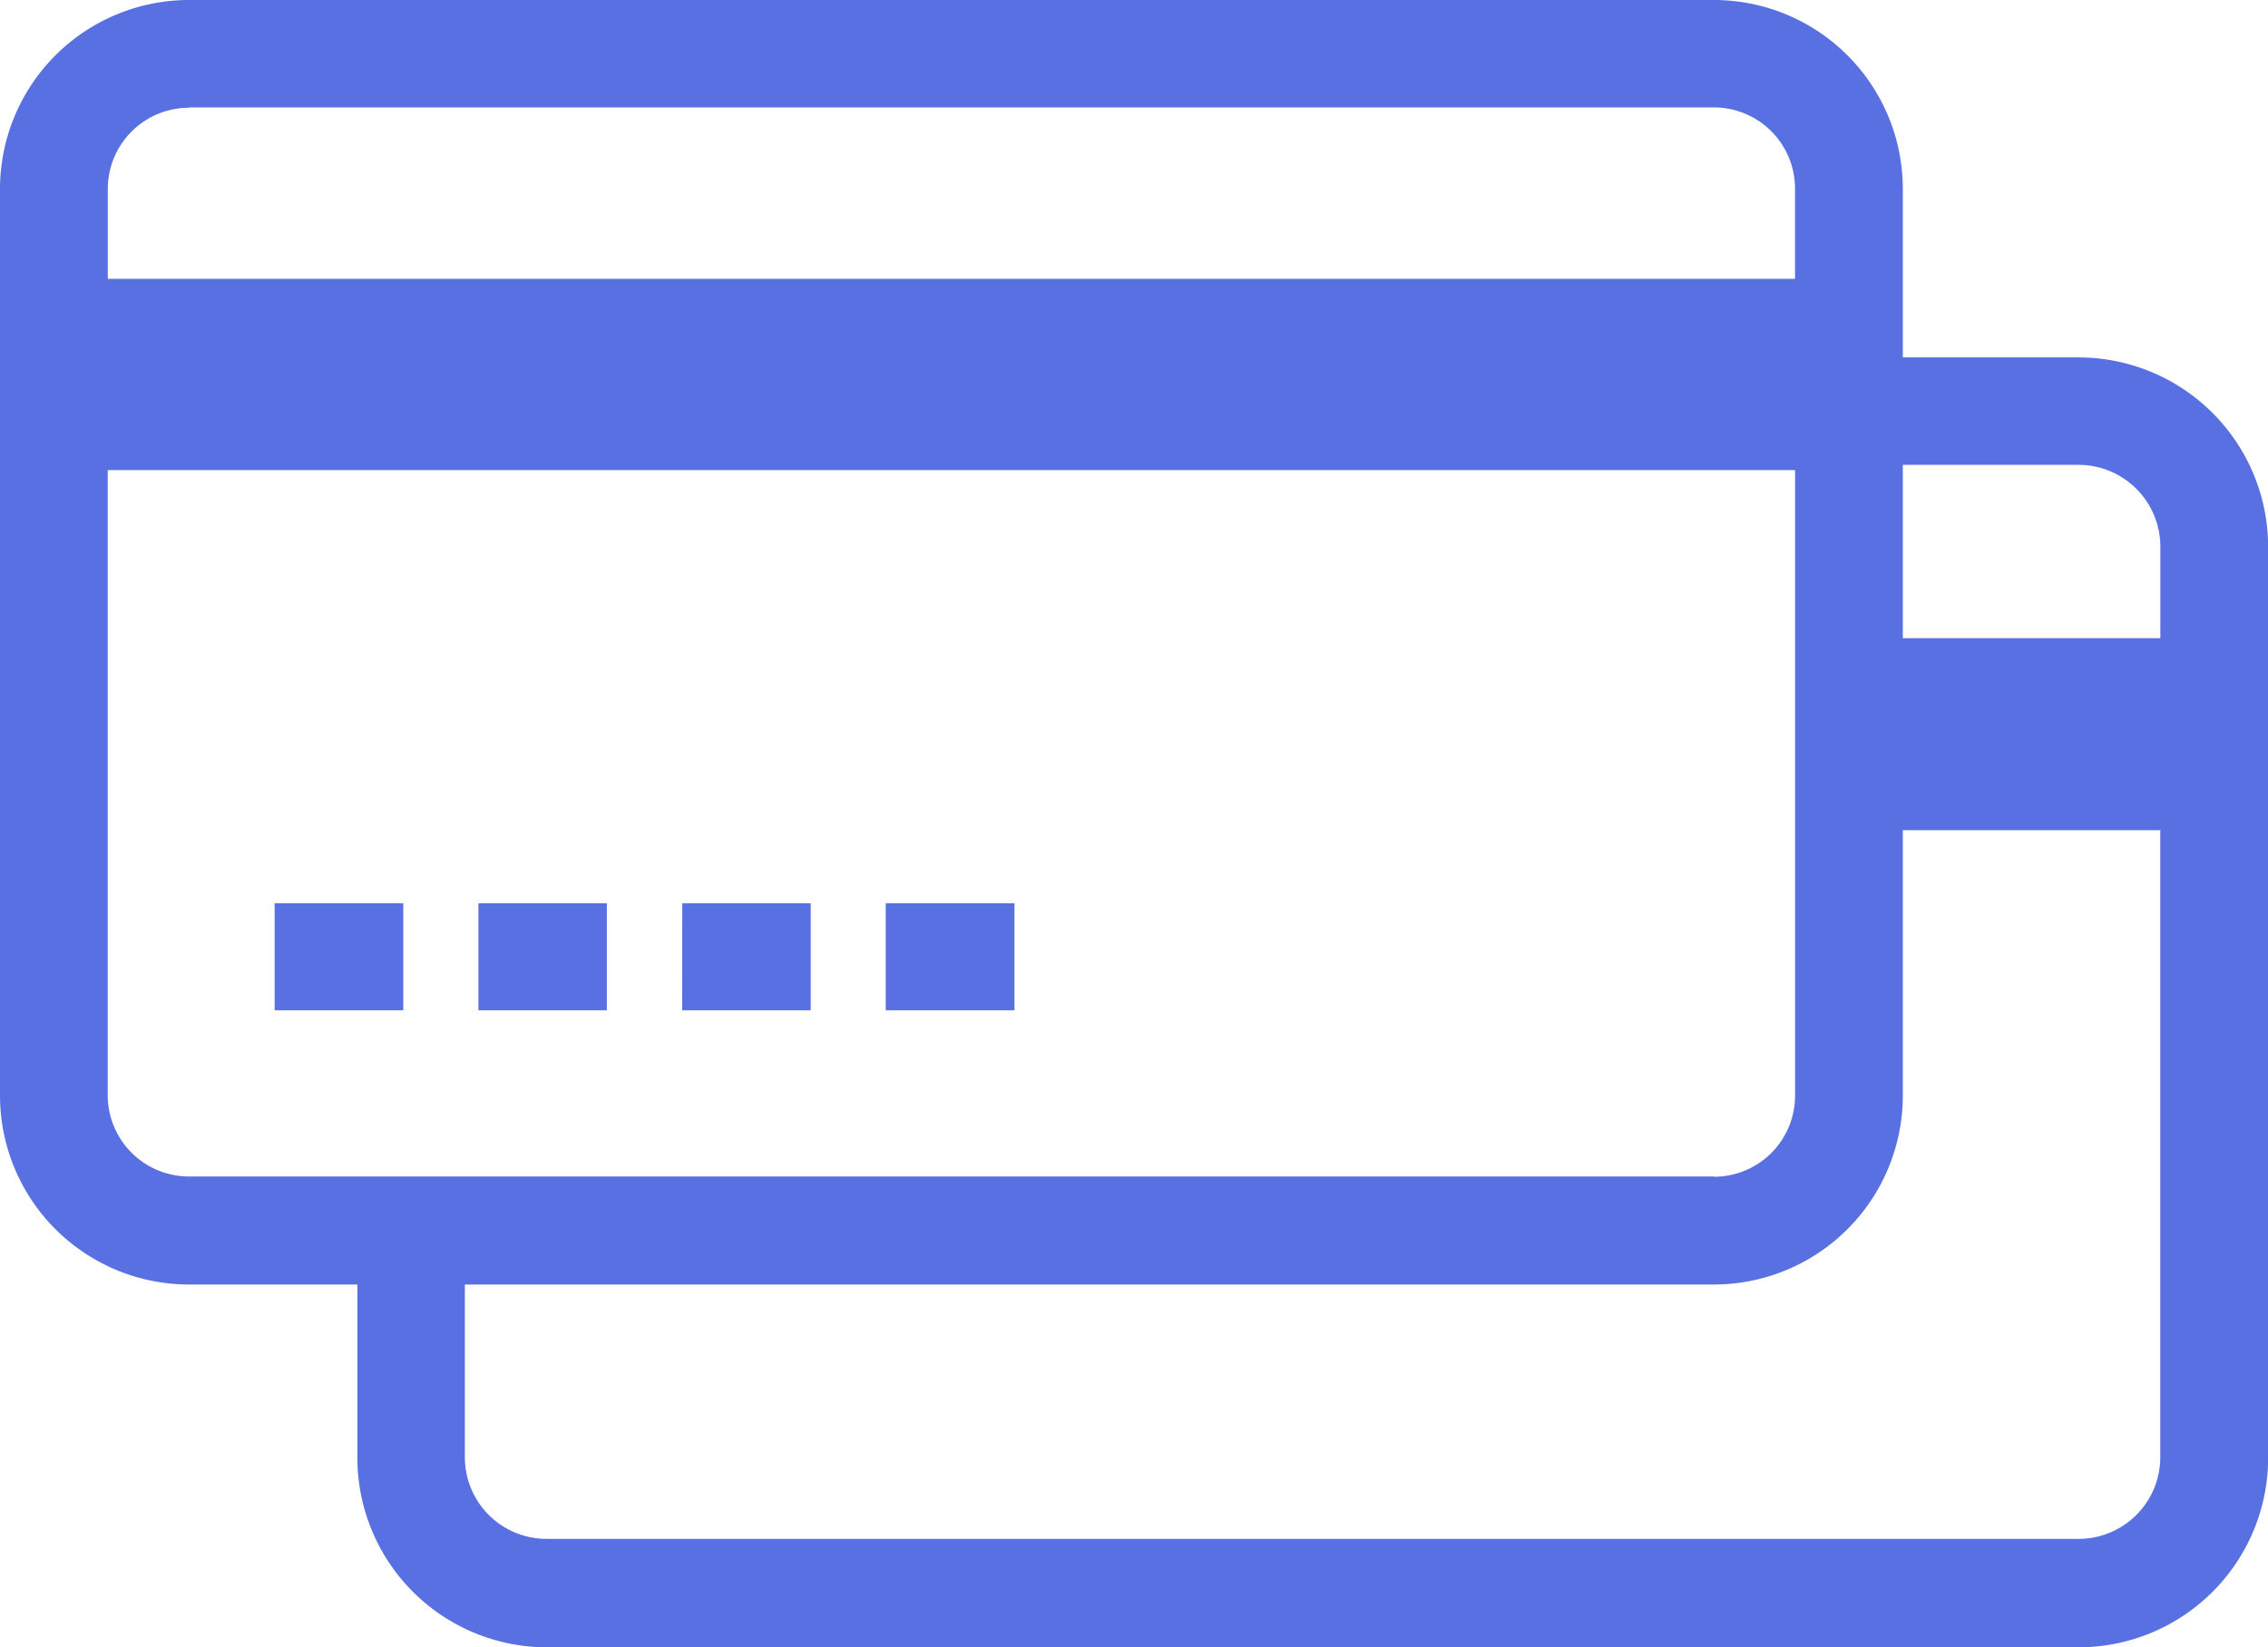 <svg xmlns="http://www.w3.org/2000/svg" width="33.767" height="24.53" viewBox="0 0 33.767 24.53">
  <g id="Grupo_4808" data-name="Grupo 4808" transform="translate(0 -0.001)">
    <path id="Trazado_9992" data-name="Trazado 9992" d="M348.2,432.692H344.78v1.6H348.2a1.218,1.218,0,0,1,1.216,1.217v1.364H344.78v2.86h4.635v9.34a1.216,1.216,0,0,1-1.216,1.214H325.388a1.216,1.216,0,0,1-1.215-1.214V445.7h-1.6v3.382a2.823,2.823,0,0,0,2.82,2.82H348.2a2.823,2.823,0,0,0,2.821-2.82V435.514A2.824,2.824,0,0,0,348.2,432.692Z" transform="translate(-317.252 -427.368)" fill="#5970e2"/>
    <path id="Trazado_9993" data-name="Trazado 9993" d="M332.564,417.148H309.857a2.816,2.816,0,0,0-2.813,2.812v13.505a2.816,2.816,0,0,0,2.813,2.813h22.707a2.814,2.814,0,0,0,2.81-2.813V419.96A2.814,2.814,0,0,0,332.564,417.148Zm-22.707,1.6h22.707a1.208,1.208,0,0,1,1.205,1.207v1.346H308.649V419.96A1.209,1.209,0,0,1,309.857,418.753Zm22.707,15.921H309.857a1.21,1.21,0,0,1-1.209-1.208v-9.312H333.77v9.312A1.208,1.208,0,0,1,332.564,434.673ZM311.133,430.6h1.915v1.594h-1.915Zm3.034,0h1.912v1.594h-1.912Zm3.035,0h1.912v1.594H317.2Zm3.029,0h1.917v1.594h-1.917Z" transform="translate(-307.044 -417.147)" fill="#5970e2"/>
  </g>
</svg>
